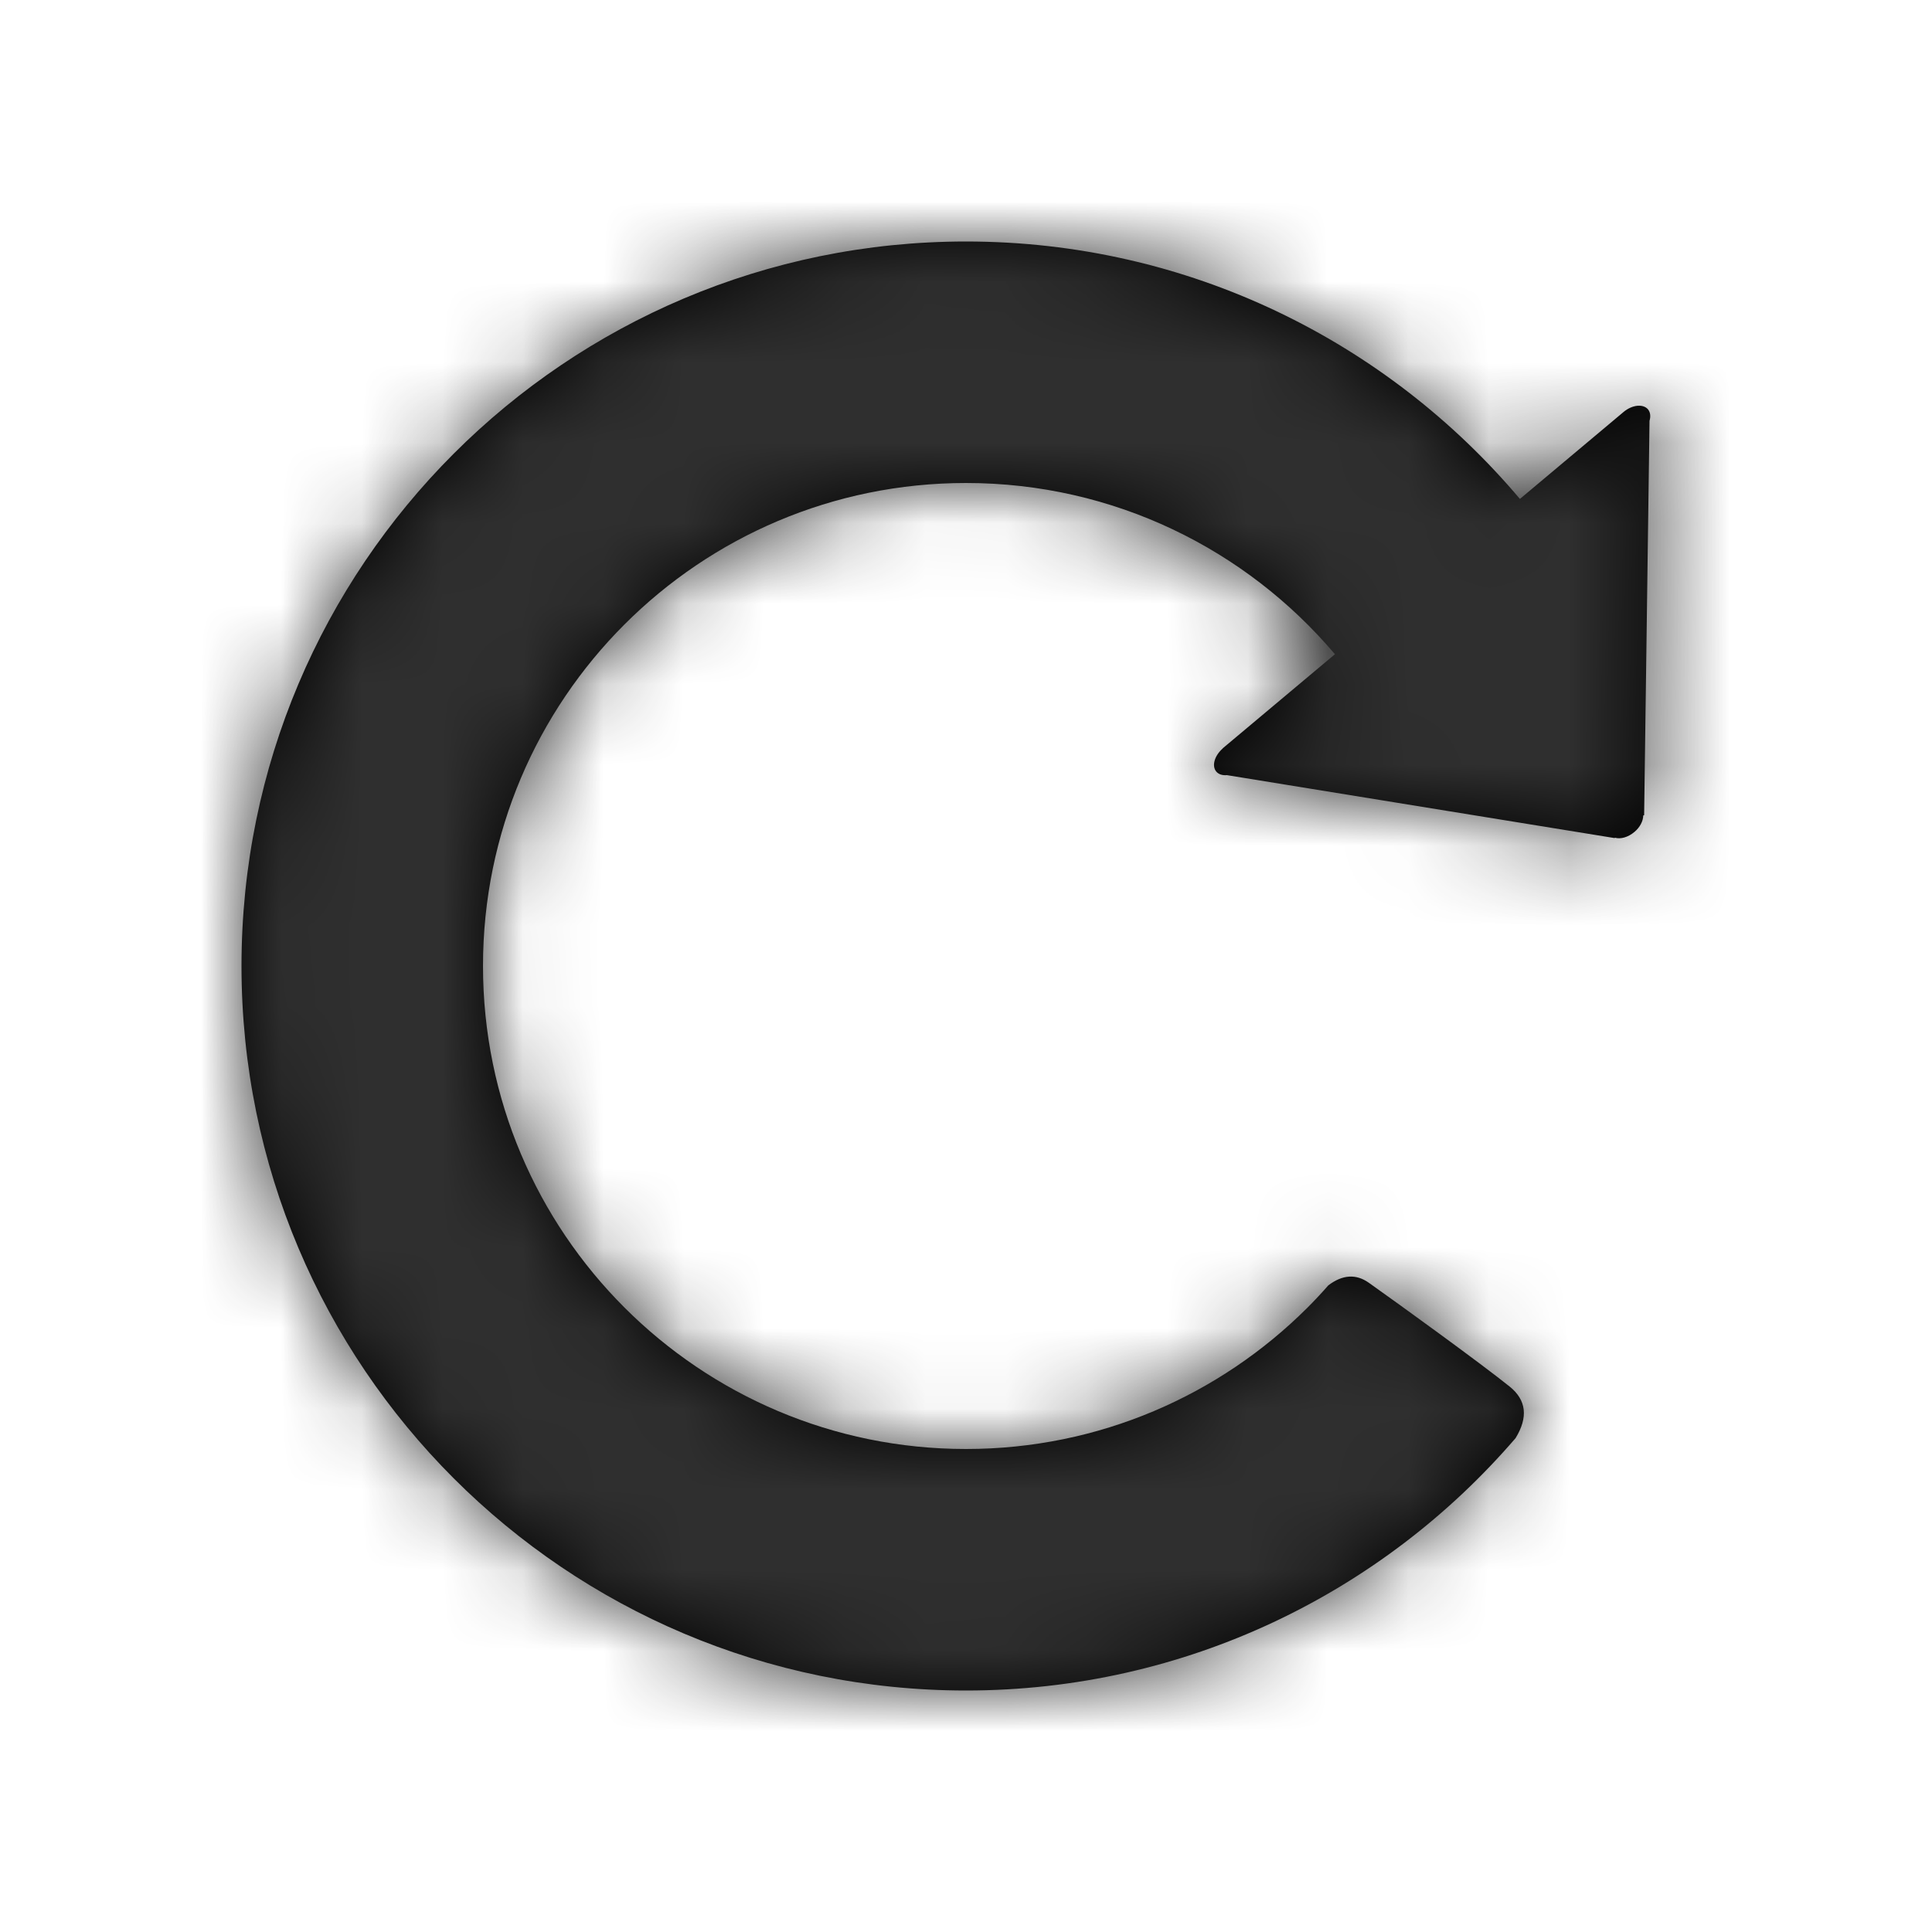 <?xml version="1.0" encoding="UTF-8"?>
<svg width="24px" height="24px" viewBox="0 0 24 24" version="1.1" xmlns="http://www.w3.org/2000/svg" xmlns:xlink="http://www.w3.org/1999/xlink">
    <!-- Generator: Sketch 46.1 (44463) - http://www.bohemiancoding.com/sketch -->
    <title>ico/redo</title>
    <desc>Created with Sketch.</desc>
    <defs>
        <path d="M2.119,3.198 C3.77,1.242 6.24,0 9,0 C13.971,0 18,4.029 18,9 C18,13.971 13.971,18 9,18 C6.27,18 3.824,16.784 2.173,14.865 C2.014,14.605 2.039,14.392 2.246,14.225 C2.604,13.937 3.609,13.209 3.996,12.935 C4.154,12.823 4.322,12.833 4.499,12.967 C4.583,13.063 4.67,13.156 4.76,13.246 C4.763,13.249 4.766,13.253 4.768,13.256 C4.766,13.253 4.764,13.25 4.761,13.247 C5.847,14.33 7.345,15 9,15 C12.314,15 15,12.314 15,9 C15,5.686 12.314,3 9,3 C7.163,3 5.518,3.826 4.417,5.127 L5.811,6.296 L5.81,6.297 C5.913,6.387 5.95,6.514 5.891,6.585 C5.861,6.62 5.813,6.634 5.759,6.629 L0.942,7.411 L0.939,7.406 C0.871,7.427 0.776,7.402 0.697,7.335 C0.625,7.275 0.588,7.197 0.587,7.13 L0.576,7.127 L0.509,2.227 C0.493,2.173 0.498,2.122 0.528,2.085 C0.589,2.014 0.725,2.028 0.832,2.118 L2.119,3.198 Z" id="path-1"></path>
    </defs>
    <g id="Symbols" stroke="none" stroke-width="1" fill="none" fill-rule="evenodd">
        <g id="ico/redo">
            <g id="Colors/DarkGray" transform="translate(12, 12) scale(-1, 1) translate(-12, -12) translate(3, 3)">
                <mask id="mask-2" fill="white">
                    <use xlink:href="#path-1"></use>
                </mask>
                <use id="Mask" fill="#000000" xlink:href="#path-1"></use>
                <g mask="url(#mask-2)" id="#2F2F2F" fill="#2F2F2F">
                    <g transform="translate(-26, -25)">
                        <rect x="0" y="0" width="64" height="64"></rect>
                    </g>
                </g>
            </g>
        </g>
    </g>
</svg>